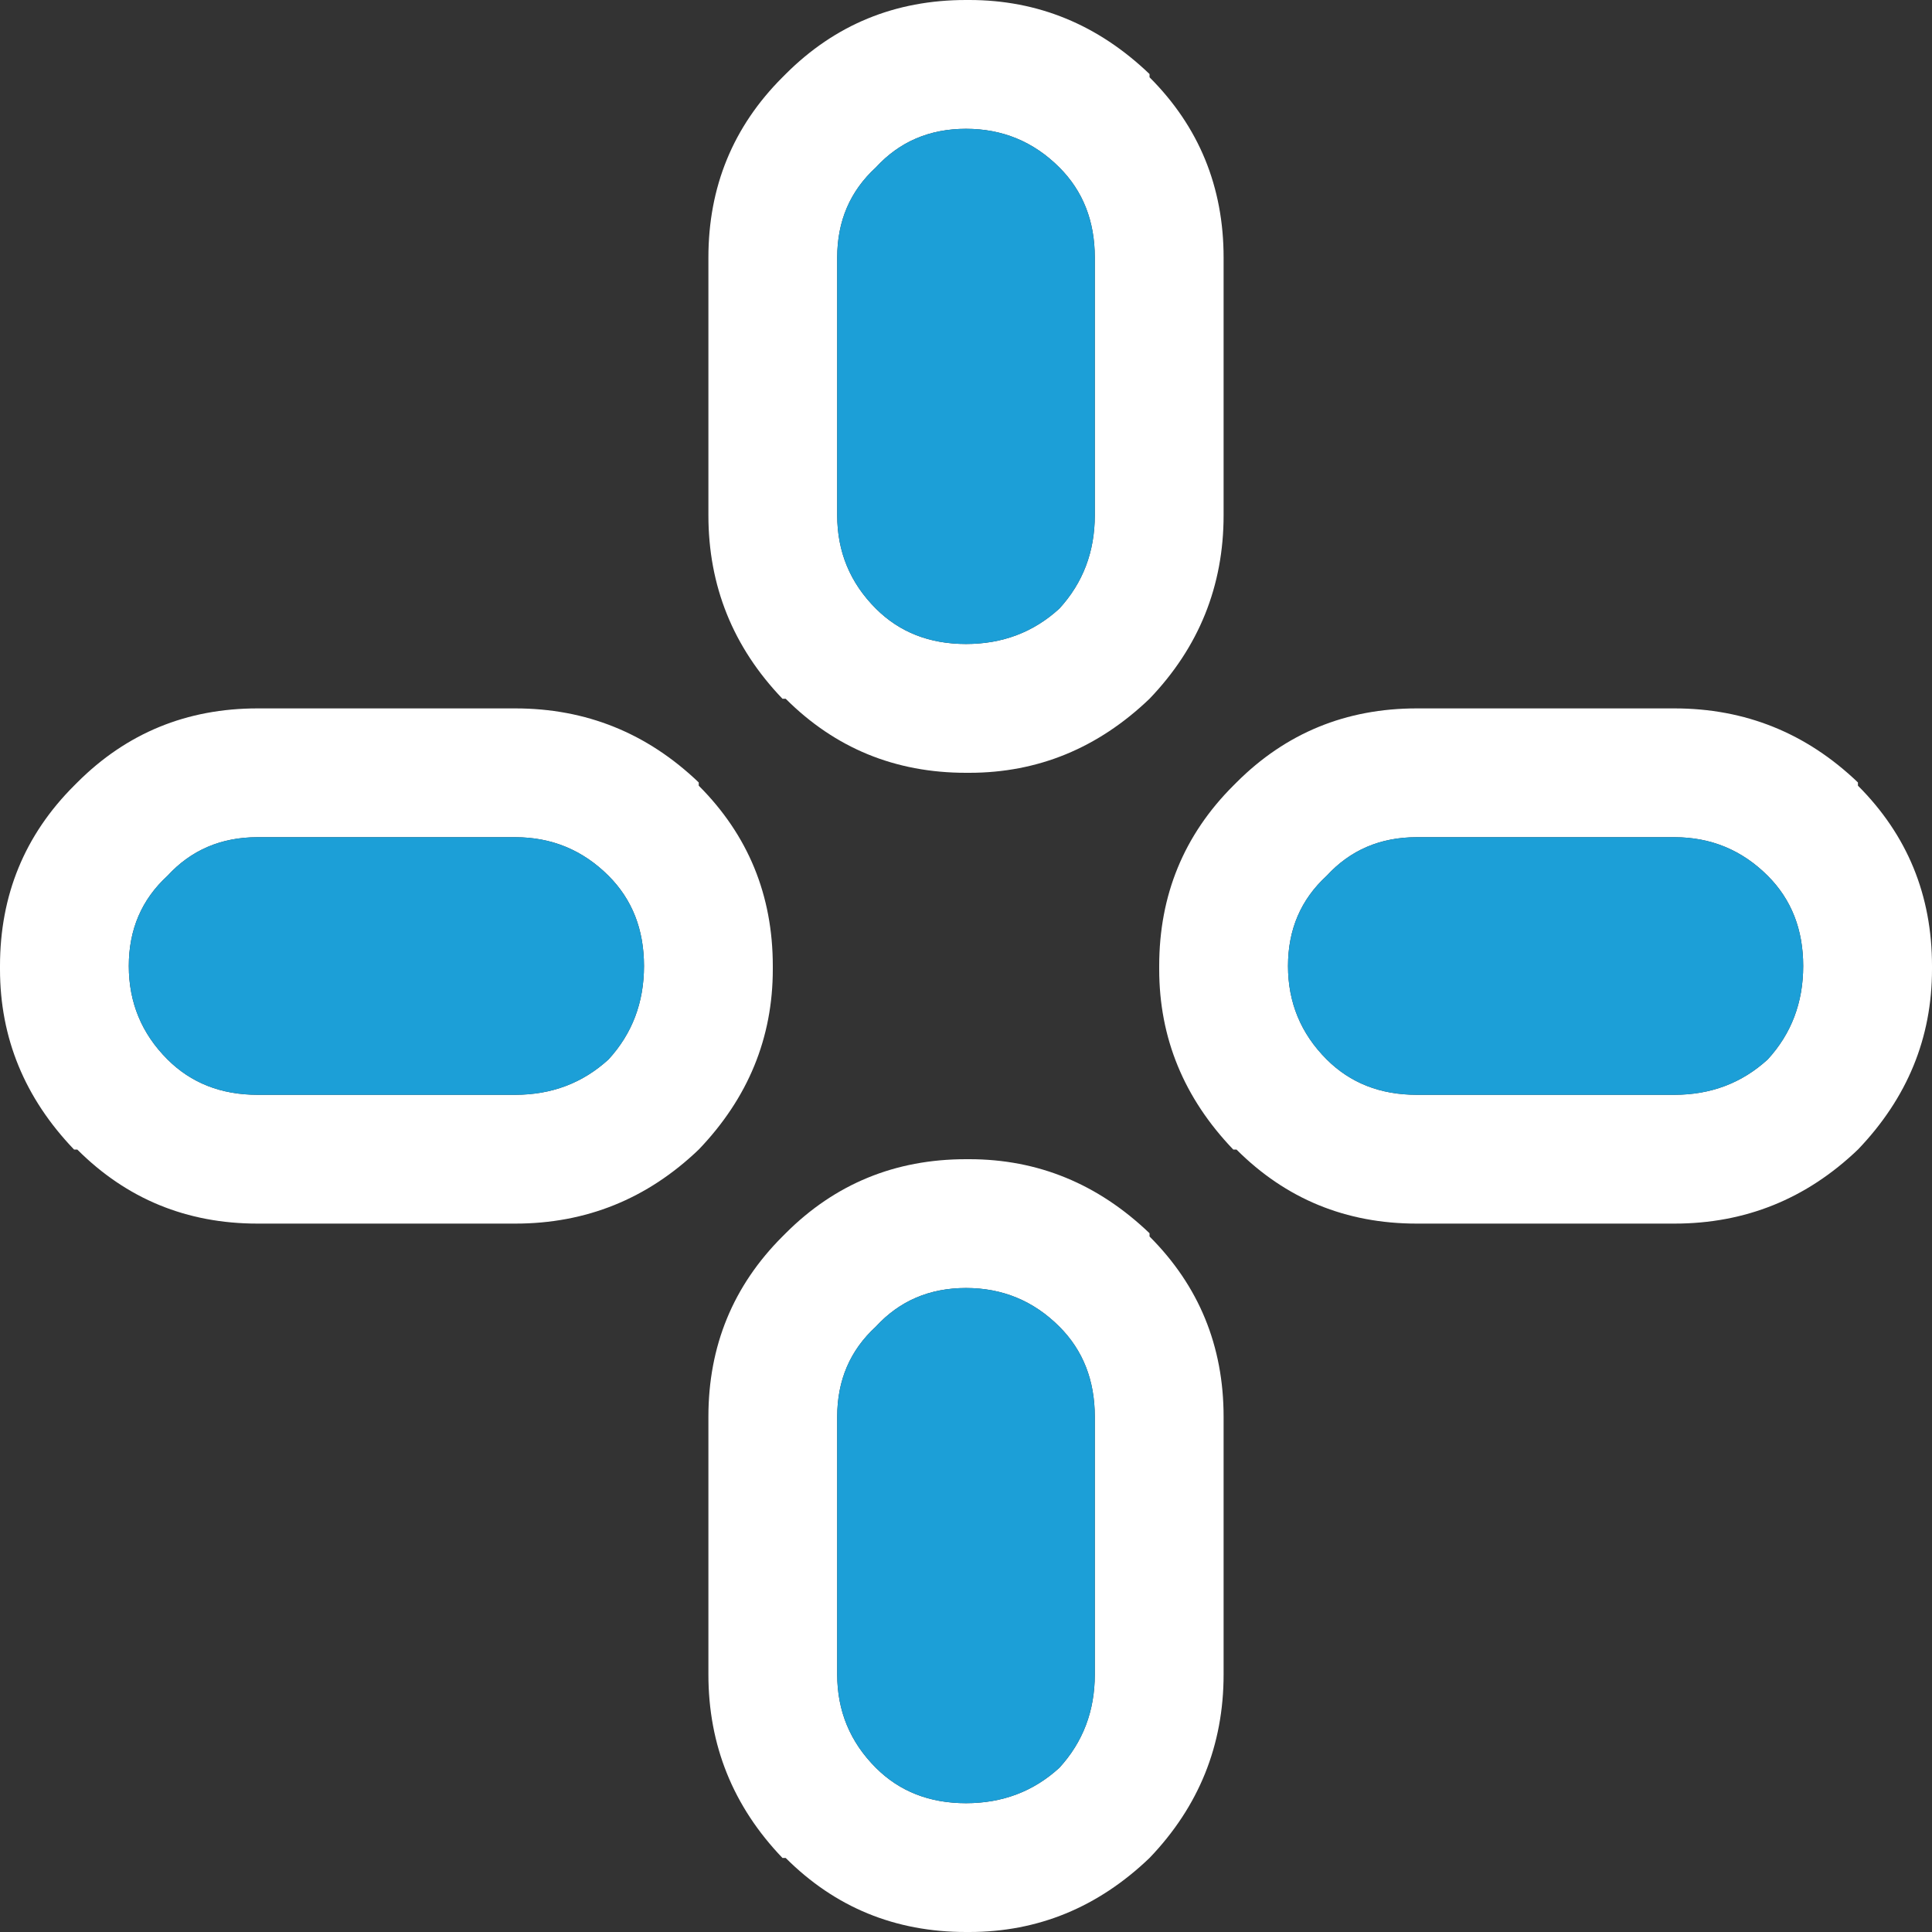 <svg width="30" height="30" xmlns="http://www.w3.org/2000/svg" xmlns:xlink="http://www.w3.org/1999/xlink">
  <rect width="100%" height="100%" fill="#333333" stroke="none"/>
  <defs/>
  <g>
    <path stroke="none" fill="#FFFFFF" d="M17 8 L17 4 Q17 3.15 16.45 2.6 15.85 2 15 2 14.15 2 13.6 2.6 13 3.15 13 4 L13 8 Q13 8.85 13.6 9.45 14.15 10 15 10 15.85 10 16.45 9.45 17 8.85 17 8 M19 4 L19 8 Q19 9.65 17.85 10.85 16.65 12 15.05 12 L15 12 Q13.35 12 12.2 10.85 L12.15 10.85 Q11 9.65 11 8 L11 4 Q11 2.35 12.15 1.2 L12.2 1.15 Q13.35 0 15 0 L15.05 0 Q16.65 0 17.85 1.15 L17.85 1.2 Q19 2.35 19 4 M19.2 12.15 Q20.35 11 22 11 L26 11 Q27.65 11 28.85 12.15 L28.85 12.2 Q30 13.35 30 15 L30 15.05 Q30 16.65 28.85 17.85 27.65 19 26 19 L22 19 Q20.35 19 19.2 17.85 L19.15 17.85 Q18 16.65 18 15.05 L18 15 Q18 13.35 19.15 12.2 L19.2 12.15 M26 13 L22 13 Q21.15 13 20.6 13.6 20 14.15 20 15 20 15.85 20.6 16.45 21.15 17 22 17 L26 17 Q26.85 17 27.45 16.45 28 15.85 28 15 28 14.15 27.45 13.6 26.85 13 26 13 M19 22 L19 26 Q19 27.65 17.85 28.85 16.65 30 15.05 30 L15 30 Q13.35 30 12.2 28.85 L12.15 28.85 Q11 27.65 11 26 L11 22 Q11 20.35 12.15 19.2 L12.2 19.15 Q13.35 18 15 18 L15.05 18 Q16.65 18 17.85 19.15 L17.85 19.2 Q19 20.35 19 22 M17 26 L17 22 Q17 21.15 16.45 20.6 15.85 20 15 20 14.15 20 13.6 20.6 13 21.15 13 22 L13 26 Q13 26.85 13.6 27.45 14.15 28 15 28 15.85 28 16.45 27.45 17 26.85 17 26 M8 13 L4 13 Q3.15 13 2.6 13.6 2 14.15 2 15 2 15.85 2.6 16.45 3.15 17 4 17 L8 17 Q8.85 17 9.45 16.45 10 15.85 10 15 10 14.15 9.45 13.6 8.85 13 8 13 M1.2 12.15 Q2.35 11 4 11 L8 11 Q9.65 11 10.85 12.15 L10.85 12.2 Q12 13.35 12 15 L12 15.05 Q12 16.65 10.85 17.85 9.65 19 8 19 L4 19 Q2.35 19 1.2 17.85 L1.15 17.85 Q0 16.65 0 15.05 L0 15 Q0 13.35 1.15 12.2 L1.2 12.15"/>
    <path stroke="none" fill="#1C9FD7" d="M17 8 Q17 8.85 16.45 9.45 15.85 10 15 10 14.15 10 13.6 9.45 13 8.85 13 8 L13 4 Q13 3.15 13.6 2.6 14.15 2 15 2 15.85 2 16.45 2.6 17 3.15 17 4 L17 8 M26 13 Q26.85 13 27.45 13.6 28 14.15 28 15 28 15.85 27.45 16.45 26.85 17 26 17 L22 17 Q21.15 17 20.6 16.45 20 15.85 20 15 20 14.15 20.6 13.6 21.15 13 22 13 L26 13 M8 13 Q8.85 13 9.45 13.6 10 14.15 10 15 10 15.85 9.45 16.45 8.85 17 8 17 L4 17 Q3.15 17 2.6 16.45 2 15.85 2 15 2 14.15 2.6 13.6 3.15 13 4 13 L8 13 M17 26 Q17 26.85 16.45 27.45 15.85 28 15 28 14.15 28 13.6 27.45 13 26.85 13 26 L13 22 Q13 21.15 13.6 20.6 14.15 20 15 20 15.85 20 16.45 20.6 17 21.15 17 22 L17 26"/>
  </g>
</svg>